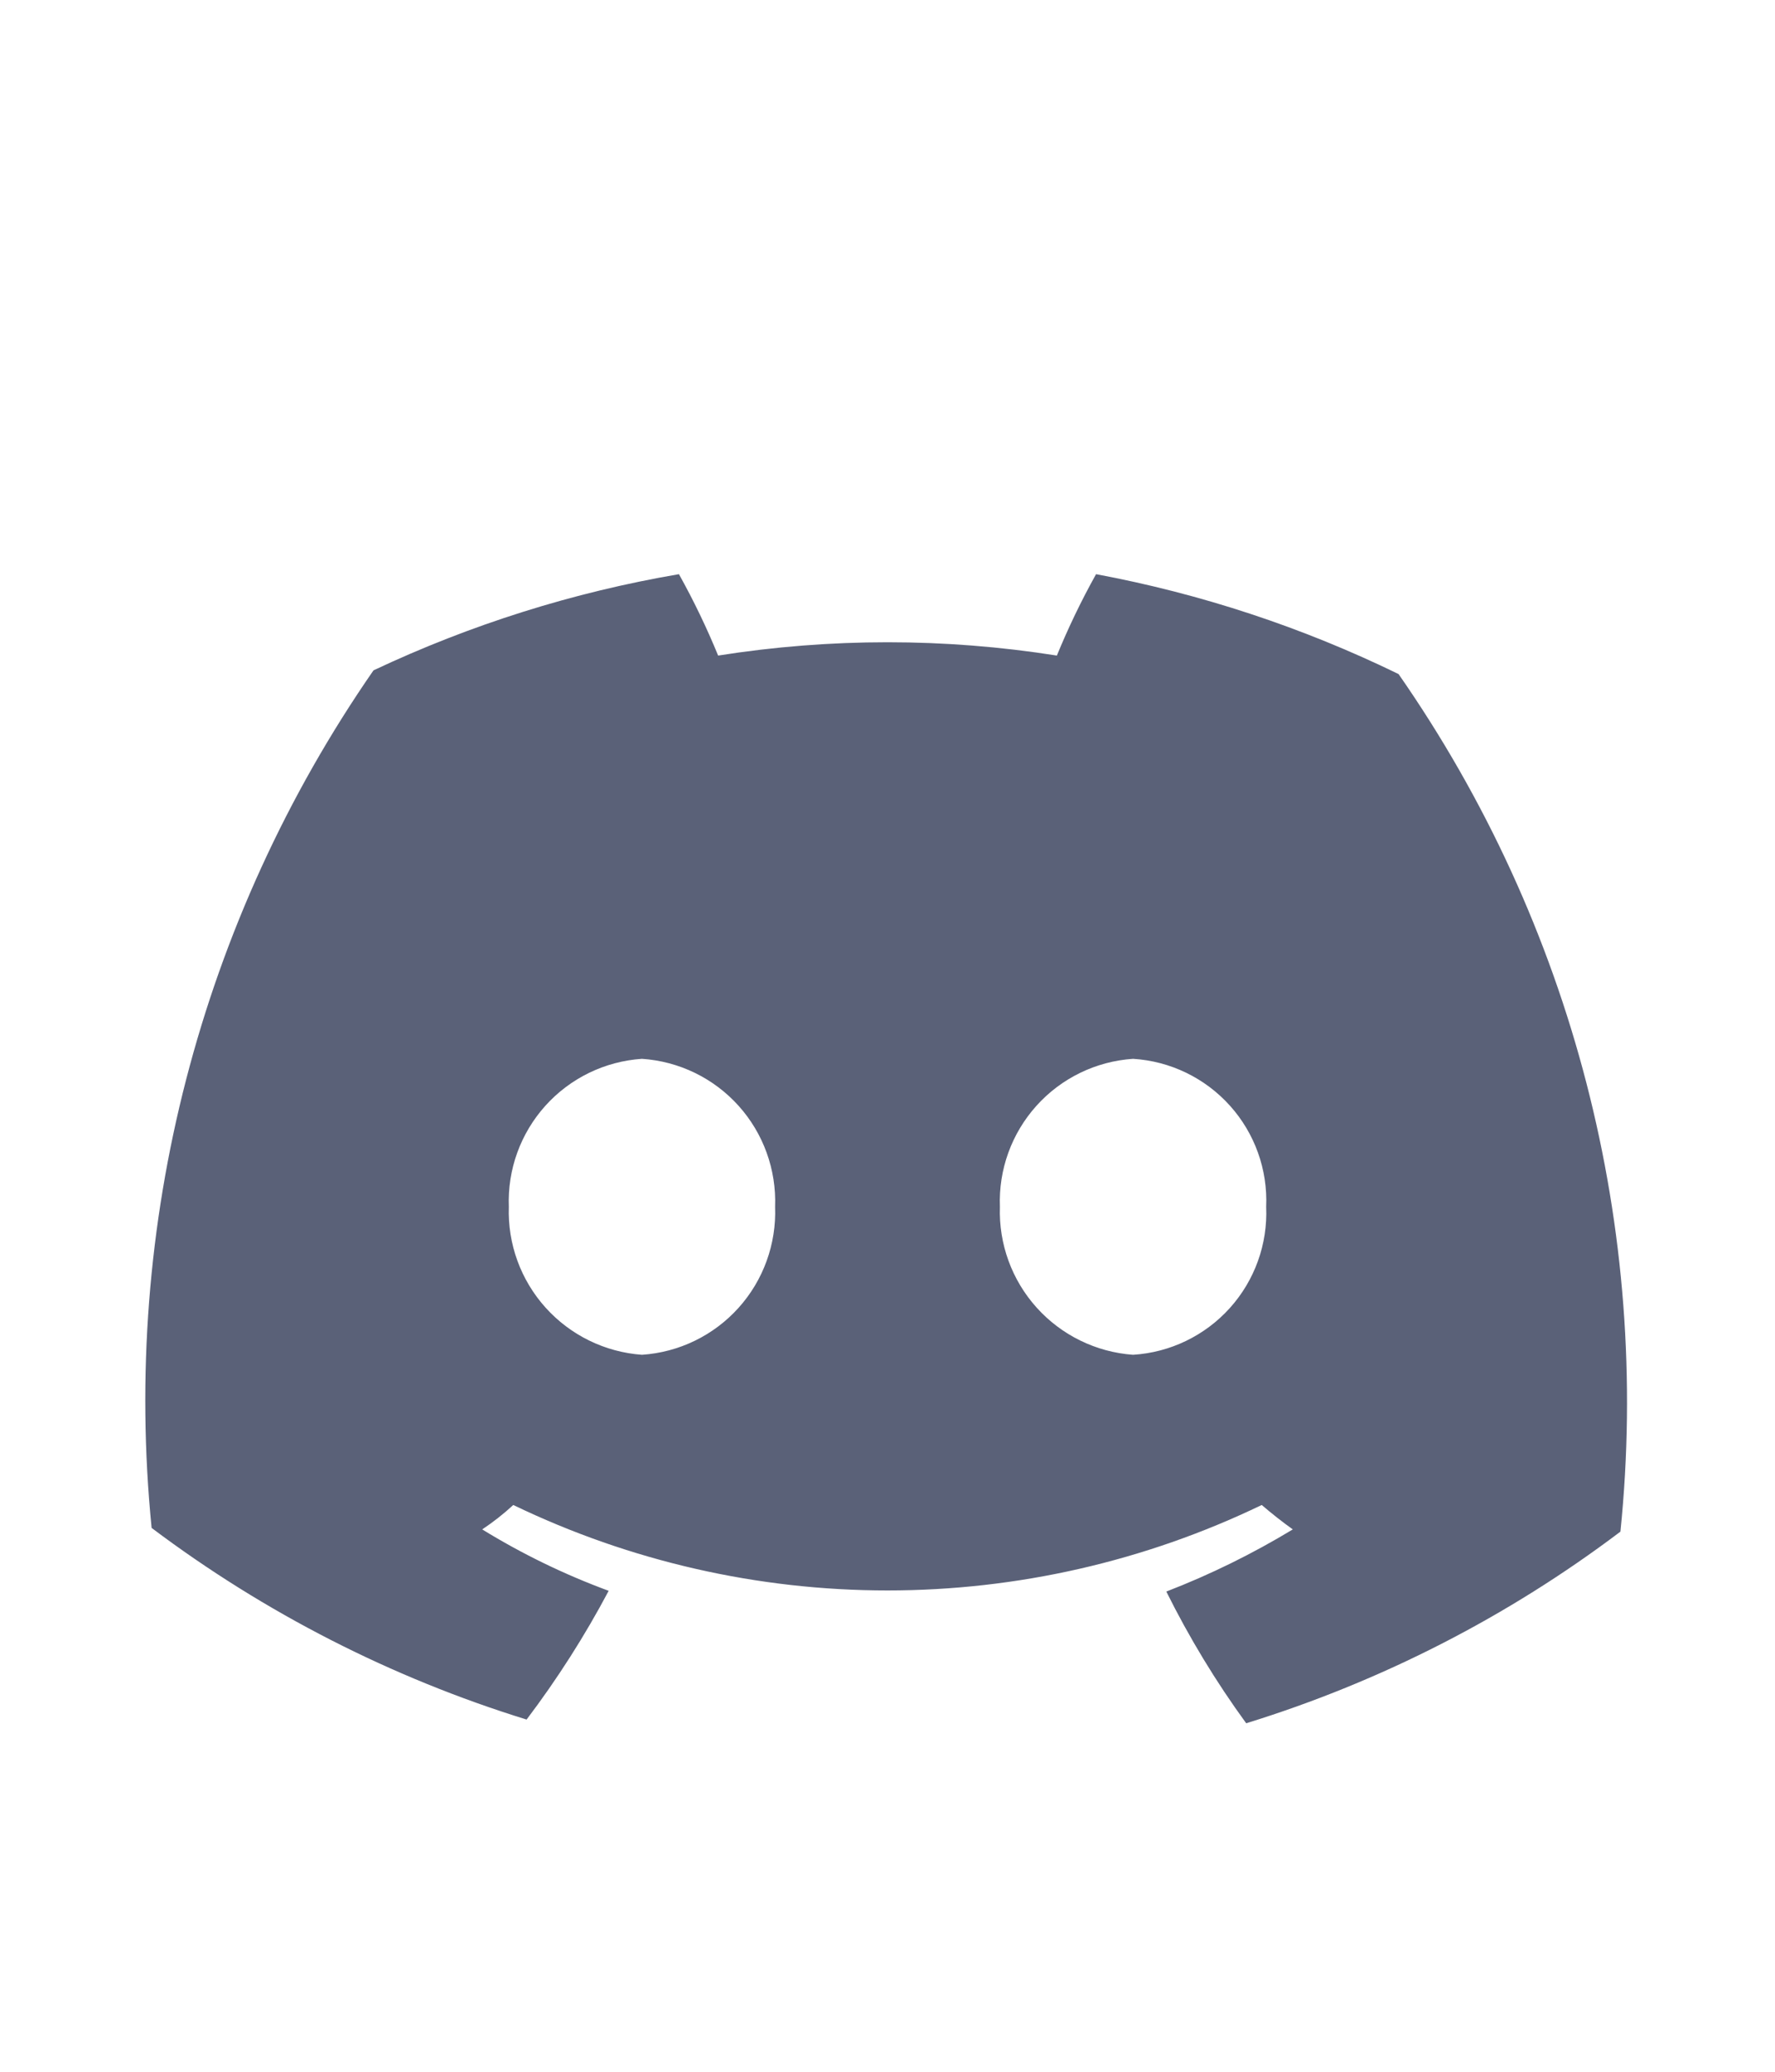 <svg width="48" height="56" viewBox="0 0 48 56" fill="none" xmlns="http://www.w3.org/2000/svg">
<path d="M29.64 15.52C29.243 16.231 28.889 16.966 28.58 17.72C25.545 17.24 22.454 17.24 19.42 17.72C19.111 16.966 18.757 16.231 18.36 15.52C15.501 16.008 12.723 16.883 10.1 18.12C5.41 24.889 3.283 33.106 4.1 41.3C7.156 43.598 10.587 45.35 14.24 46.48C15.072 45.381 15.814 44.218 16.46 43C15.268 42.561 14.122 42.005 13.04 41.34C13.337 41.142 13.618 40.922 13.88 40.68C17.037 42.201 20.496 42.99 24 42.99C27.504 42.99 30.963 42.201 34.12 40.68C34.4 40.92 34.68 41.14 34.96 41.34C33.871 41.999 32.727 42.562 31.54 43.02C32.159 44.265 32.881 45.456 33.7 46.58C37.348 45.454 40.773 43.701 43.82 41.4C44.657 33.204 42.528 24.98 37.82 18.22C35.227 16.957 32.475 16.049 29.64 15.52ZM17.36 36.62C16.359 36.548 15.425 36.091 14.754 35.346C14.082 34.6 13.726 33.623 13.76 32.62C13.721 31.616 14.076 30.636 14.748 29.889C15.42 29.142 16.357 28.687 17.36 28.62C18.363 28.687 19.3 29.142 19.972 29.889C20.644 30.636 20.998 31.616 20.96 32.62C20.998 33.624 20.644 34.604 19.972 35.351C19.3 36.098 18.363 36.553 17.36 36.62ZM30.64 36.62C29.639 36.548 28.705 36.091 28.034 35.346C27.362 34.6 27.006 33.623 27.04 32.62C27.001 31.616 27.356 30.636 28.028 29.889C28.7 29.142 29.637 28.687 30.64 28.62C31.644 28.682 32.584 29.136 33.258 29.884C33.931 30.632 34.284 31.614 34.24 32.62C34.284 33.626 33.931 34.608 33.258 35.356C32.584 36.104 31.644 36.558 30.64 36.62Z" fill="#5A6178"/>
</svg>
